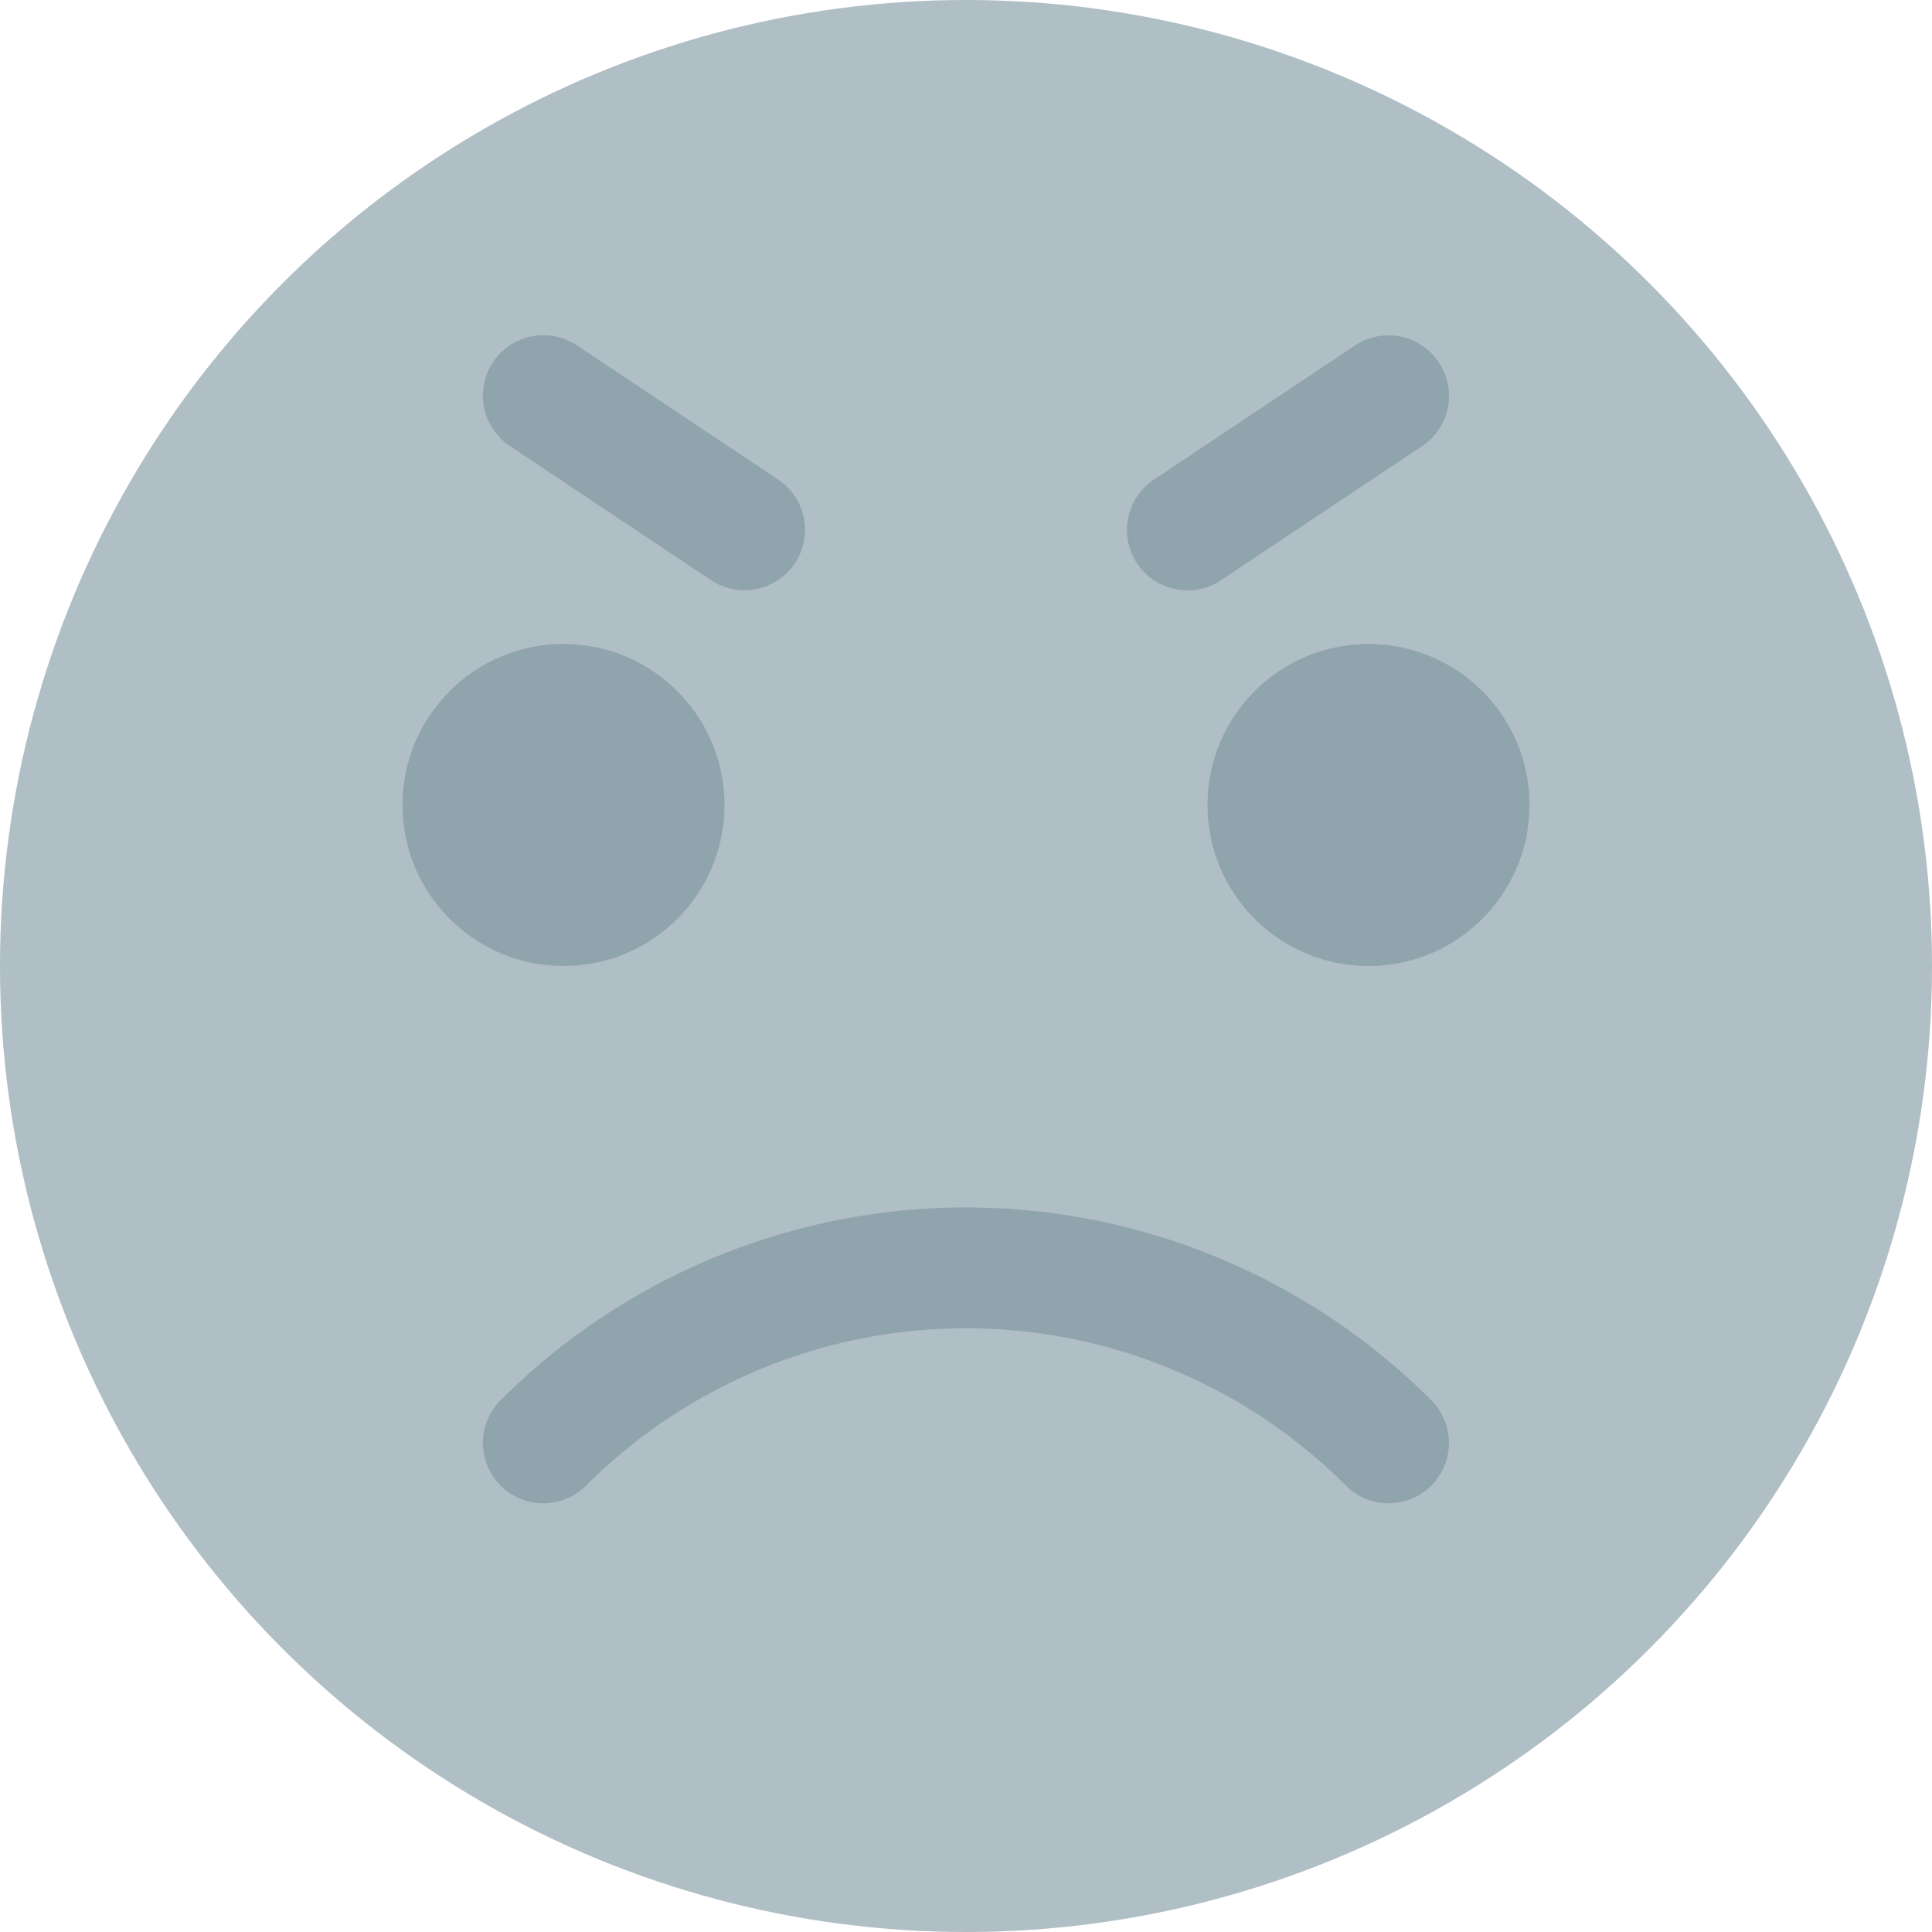 <svg xmlns="http://www.w3.org/2000/svg" xmlns:xlink="http://www.w3.org/1999/xlink" width="48" height="48" viewBox="0 0 48 48">
  <defs>
    <clipPath id="clip-path">
      <circle id="Ellipse_15" data-name="Ellipse 15" cx="24" cy="24" r="24" transform="translate(92 106)" fill="#b0bec5"/>
    </clipPath>
  </defs>
  <g id="Mask_Group_1" data-name="Mask Group 1" transform="translate(-92 -106)" clip-path="url(#clip-path)">
    <g id="_005-anger" data-name="005-anger" transform="translate(92 106)">
      <circle id="Ellipse_200" data-name="Ellipse 200" cx="24" cy="24" r="24" fill="#b0bec5"/>
      <g id="Group_897" data-name="Group 897">
        <circle id="Ellipse_201" data-name="Ellipse 201" cx="4" cy="4" r="4" transform="translate(10 16)" fill="#90a4ae"/>
        <circle id="Ellipse_202" data-name="Ellipse 202" cx="4" cy="4" r="4" transform="translate(30 16)" fill="#90a4ae"/>
        <path id="Path_5944" data-name="Path 5944" d="M34.5,39.35a1.488,1.488,0,0,1-1.06-.44,13.351,13.351,0,0,0-18.88,0,1.5,1.5,0,0,1-2.122-2.122,16.349,16.349,0,0,1,23.122,0,1.5,1.5,0,0,1-1.06,2.56Z" transform="translate(0 -2)" fill="#90a4ae"/>
        <path id="Path_5945" data-name="Path 5945" d="M18.5,14.666a1.5,1.5,0,0,1-.832-.252l-5-3.334a1.5,1.5,0,1,1,1.664-2.5l5,3.334a1.5,1.5,0,0,1-.832,2.748Z" fill="#90a4ae"/>
        <path id="Path_5946" data-name="Path 5946" d="M29.5,14.666a1.5,1.5,0,0,1-.834-2.748l5-3.334a1.5,1.5,0,1,1,1.664,2.5l-5,3.334a1.47,1.47,0,0,1-.83.252Z" fill="#90a4ae"/>
      </g>
    </g>
  </g>
</svg>
